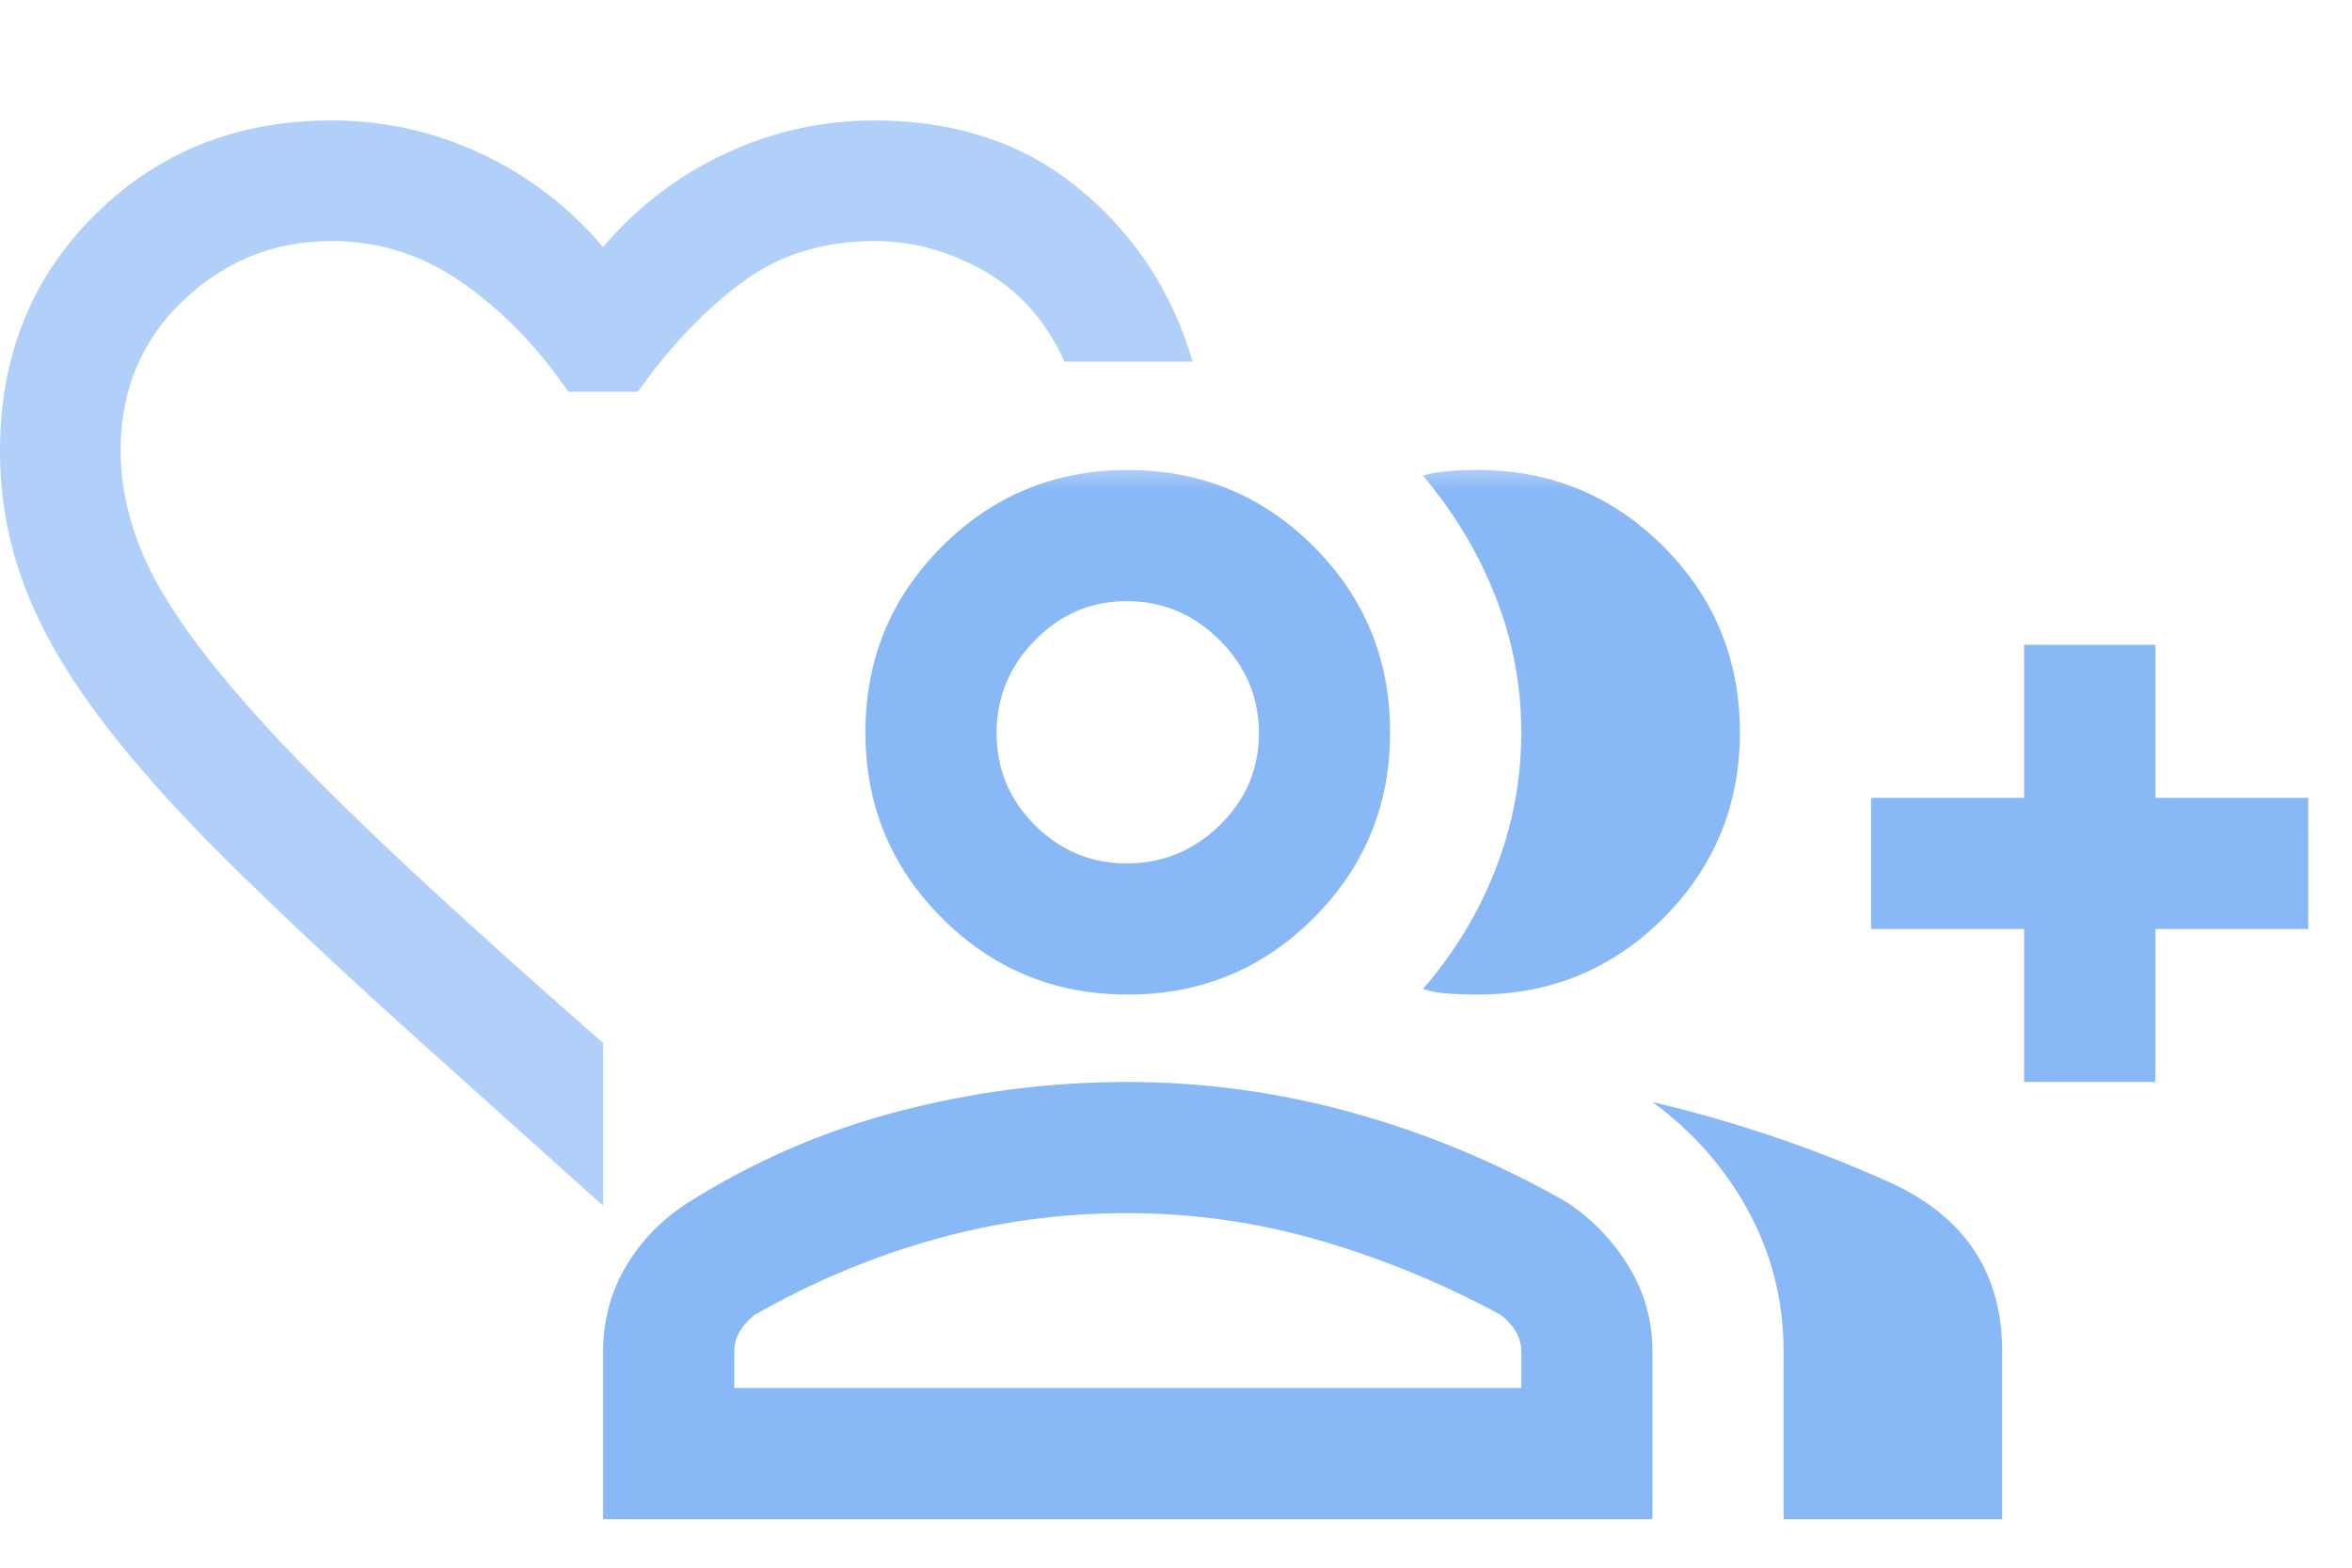 <svg width="36" height="24" viewBox="0 0 36 24" fill="none" xmlns="http://www.w3.org/2000/svg">
<path d="M9.231 18.459L6.3 15.828C5.192 14.828 4.242 13.936 3.45 13.151C2.658 12.367 2.004 11.628 1.488 10.936C0.973 10.244 0.596 9.575 0.358 8.928C0.119 8.282 0 7.605 0 6.898C0 5.451 0.485 4.248 1.454 3.286C2.423 2.325 3.631 1.844 5.077 1.844C5.877 1.844 6.638 2.013 7.362 2.351C8.085 2.69 8.708 3.167 9.231 3.782C9.754 3.167 10.377 2.69 11.1 2.351C11.823 2.013 12.585 1.844 13.385 1.844C14.631 1.844 15.677 2.194 16.523 2.894C17.369 3.594 17.946 4.475 18.254 5.536H16.292C16.015 4.921 15.608 4.459 15.069 4.151C14.531 3.844 13.969 3.69 13.385 3.69C12.6 3.69 11.923 3.901 11.354 4.325C10.785 4.748 10.254 5.305 9.762 5.998H8.7C8.223 5.305 7.681 4.748 7.073 4.325C6.465 3.901 5.8 3.69 5.077 3.69C4.2 3.69 3.442 3.994 2.804 4.601C2.165 5.209 1.846 5.975 1.846 6.898C1.846 7.405 1.954 7.921 2.169 8.444C2.385 8.967 2.769 9.571 3.323 10.255C3.877 10.94 4.631 11.74 5.585 12.655C6.538 13.571 7.754 14.675 9.231 15.967V18.459Z" fill="#B0D0F9"/>
<mask id="mask0_2001_65986" style="mask-type:alpha" maskUnits="userSpaceOnUse" x="8" y="7" width="29" height="19">
<rect x="8" y="7" width="29" height="19" fill="#D9D9D9"/>
</mask>
<g mask="url(#mask0_2001_65986)">
<path d="M21.779 15.142C22.262 14.585 22.634 13.97 22.894 13.299C23.155 12.627 23.285 11.931 23.285 11.211C23.285 10.497 23.155 9.807 22.894 9.141C22.634 8.476 22.262 7.855 21.779 7.279C21.928 7.242 22.067 7.219 22.197 7.209C22.327 7.2 22.467 7.195 22.616 7.195C23.731 7.195 24.679 7.586 25.46 8.366C26.241 9.147 26.631 10.095 26.631 11.211C26.631 12.326 26.241 13.274 25.46 14.055C24.679 14.836 23.731 15.226 22.616 15.226C22.467 15.226 22.323 15.221 22.183 15.212C22.044 15.203 21.909 15.18 21.779 15.142ZM27.3 23.257V20.692C27.3 19.929 27.124 19.218 26.77 18.558C26.417 17.898 25.924 17.336 25.293 16.871C26.557 17.169 27.765 17.578 28.918 18.098C30.07 18.619 30.646 19.483 30.646 20.692V23.257H27.3ZM30.981 16.564V14.222H28.639V12.214H30.981V9.872H32.989V12.214H35.331V14.222H32.989V16.564H30.981ZM17.262 15.226C16.146 15.226 15.198 14.836 14.418 14.055C13.637 13.274 13.246 12.326 13.246 11.211C13.246 10.095 13.637 9.147 14.418 8.366C15.198 7.586 16.146 7.195 17.262 7.195C18.377 7.195 19.325 7.586 20.106 8.366C20.887 9.147 21.277 10.095 21.277 11.211C21.277 12.326 20.887 13.274 20.106 14.055C19.325 14.836 18.377 15.226 17.262 15.226ZM9.231 23.257V20.692C9.231 20.219 9.347 19.785 9.58 19.389C9.812 18.993 10.133 18.665 10.541 18.405C11.545 17.773 12.619 17.308 13.763 17.011C14.907 16.713 16.069 16.564 17.249 16.564C18.429 16.564 19.585 16.723 20.719 17.039C21.853 17.355 22.941 17.81 23.982 18.405C24.372 18.665 24.688 18.993 24.93 19.389C25.172 19.785 25.293 20.219 25.293 20.692V23.257H9.231ZM17.248 13.218C17.796 13.218 18.27 13.023 18.67 12.633C19.07 12.242 19.269 11.773 19.269 11.225C19.269 10.676 19.07 10.202 18.67 9.803C18.27 9.403 17.796 9.203 17.248 9.203C16.7 9.203 16.23 9.403 15.84 9.803C15.449 10.202 15.254 10.676 15.254 11.225C15.254 11.773 15.449 12.242 15.84 12.633C16.23 13.023 16.7 13.218 17.248 13.218ZM11.239 21.249H23.285V20.692C23.285 20.579 23.257 20.476 23.201 20.384C23.145 20.291 23.071 20.208 22.978 20.134C22.086 19.65 21.161 19.269 20.204 18.991C19.246 18.712 18.261 18.572 17.248 18.572C16.235 18.572 15.249 18.707 14.292 18.977C13.335 19.246 12.419 19.632 11.545 20.134C11.452 20.208 11.378 20.291 11.322 20.384C11.267 20.476 11.239 20.579 11.239 20.692V21.249Z" fill="#89B8F6"/>
</g>
</svg>

